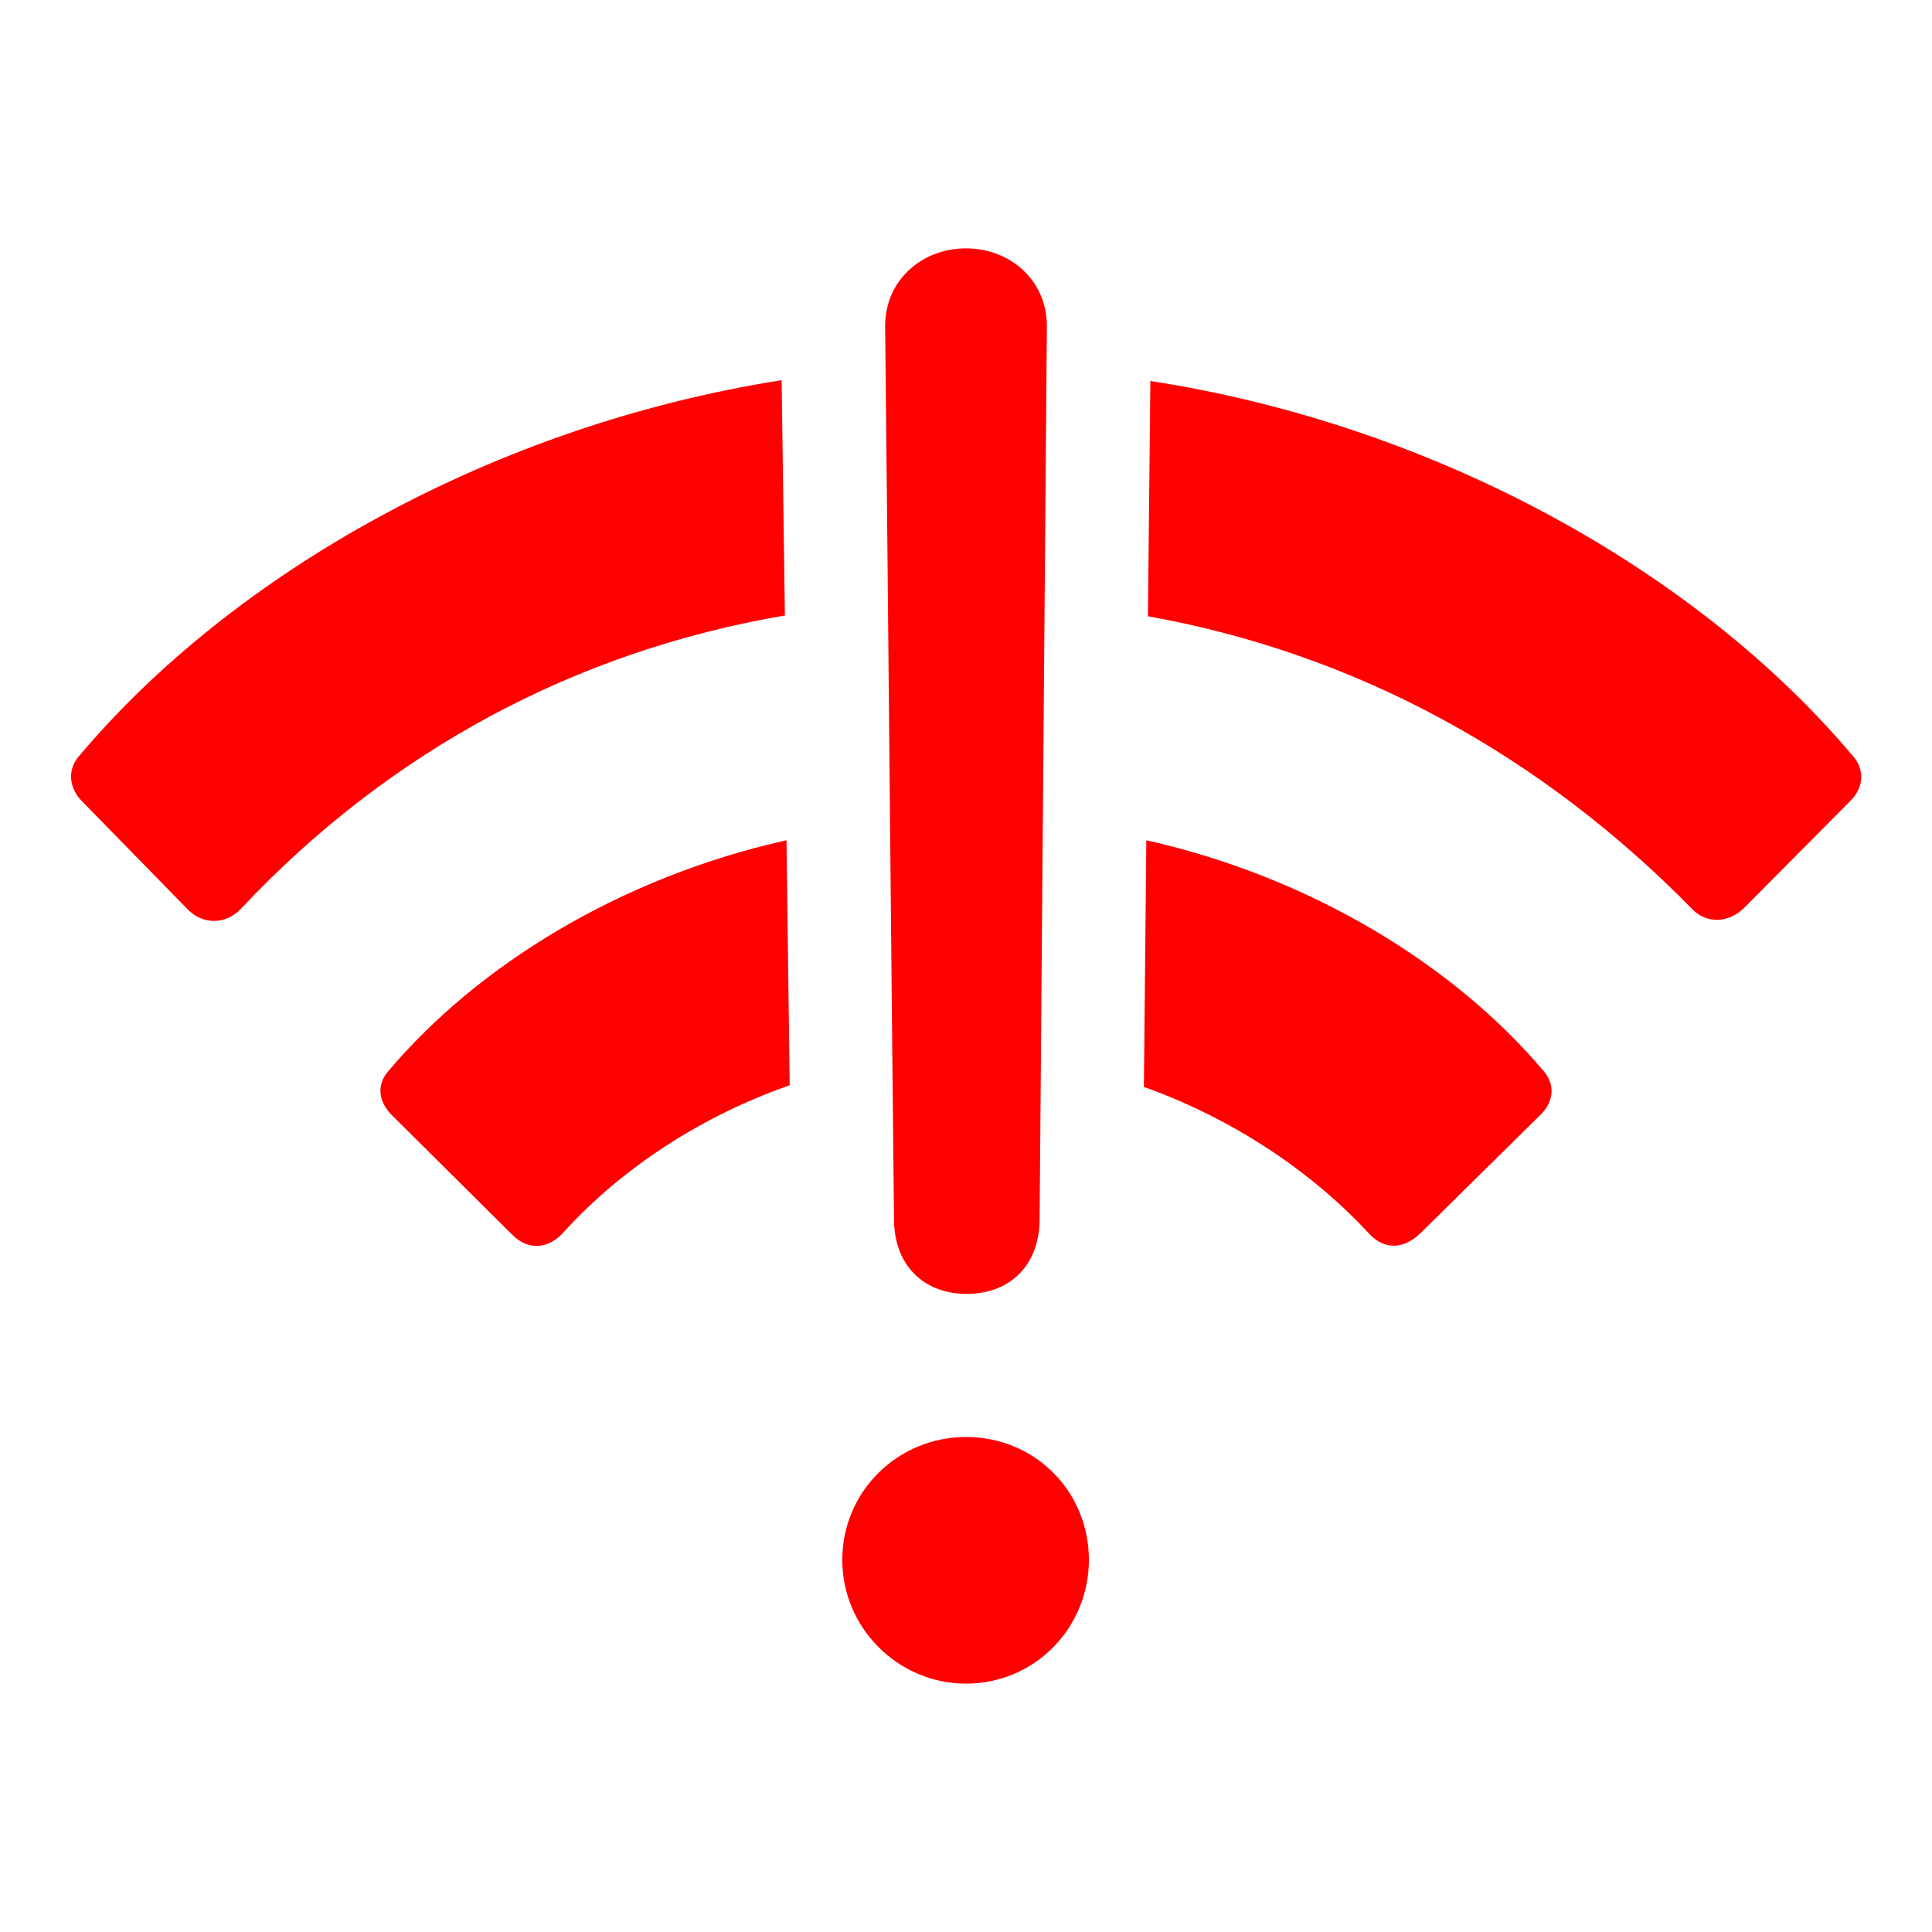 <!DOCTYPE svg PUBLIC "-//W3C//DTD SVG 1.1//EN" "http://www.w3.org/Graphics/SVG/1.1/DTD/svg11.dtd">
<!-- Uploaded to: SVG Repo, www.svgrepo.com, Transformed by: SVG Repo Mixer Tools -->
<svg fill="#ff0000" width="800px" height="800px" viewBox="0 0 56 56" xmlns="http://www.w3.org/2000/svg">
<g id="SVGRepo_bgCarrier" stroke-width="0"/>
<g id="SVGRepo_tracerCarrier" stroke-linecap="round" stroke-linejoin="round"/>
<g id="SVGRepo_iconCarrier">
<path d="M 28.023 37.504 C 29.266 37.504 30.109 36.684 30.133 35.395 C 30.203 26.77 30.273 18.098 30.344 9.449 C 30.344 8.113 29.266 7.199 28 7.199 C 26.734 7.199 25.656 8.113 25.656 9.449 C 25.75 18.098 25.82 26.77 25.914 35.395 C 25.937 36.684 26.781 37.504 28.023 37.504 Z M 5.453 26.371 C 5.898 26.816 6.555 26.793 6.976 26.348 C 11.289 21.754 16.703 18.871 22.75 17.84 L 22.656 11.02 C 14.312 12.332 6.766 16.598 2.289 21.918 C 1.961 22.293 1.984 22.809 2.359 23.207 Z M 49.07 26.371 C 49.469 26.77 50.102 26.77 50.57 26.301 L 53.641 23.207 C 54.039 22.809 54.039 22.293 53.711 21.918 C 49.234 16.598 41.687 12.332 33.344 11.043 L 33.273 17.863 C 39.297 18.941 44.664 21.871 49.07 26.371 Z M 14.828 35.77 C 15.297 36.262 15.906 36.215 16.352 35.699 C 18.039 33.848 20.336 32.348 22.89 31.457 L 22.797 24.355 C 17.969 25.434 13.844 27.988 11.266 31.035 C 10.914 31.434 10.961 31.902 11.336 32.301 Z M 39.695 35.77 C 40.141 36.238 40.703 36.215 41.195 35.723 L 44.664 32.301 C 45.039 31.926 45.086 31.434 44.734 31.035 C 42.156 27.988 38.031 25.434 33.227 24.355 L 33.156 31.504 C 35.711 32.418 38.008 33.941 39.695 35.77 Z M 28 48.801 C 29.992 48.801 31.562 47.184 31.562 45.215 C 31.562 43.223 29.992 41.652 28 41.652 C 26.031 41.652 24.414 43.223 24.414 45.215 C 24.414 47.184 26.031 48.801 28 48.801 Z"/>
</g>
</svg>